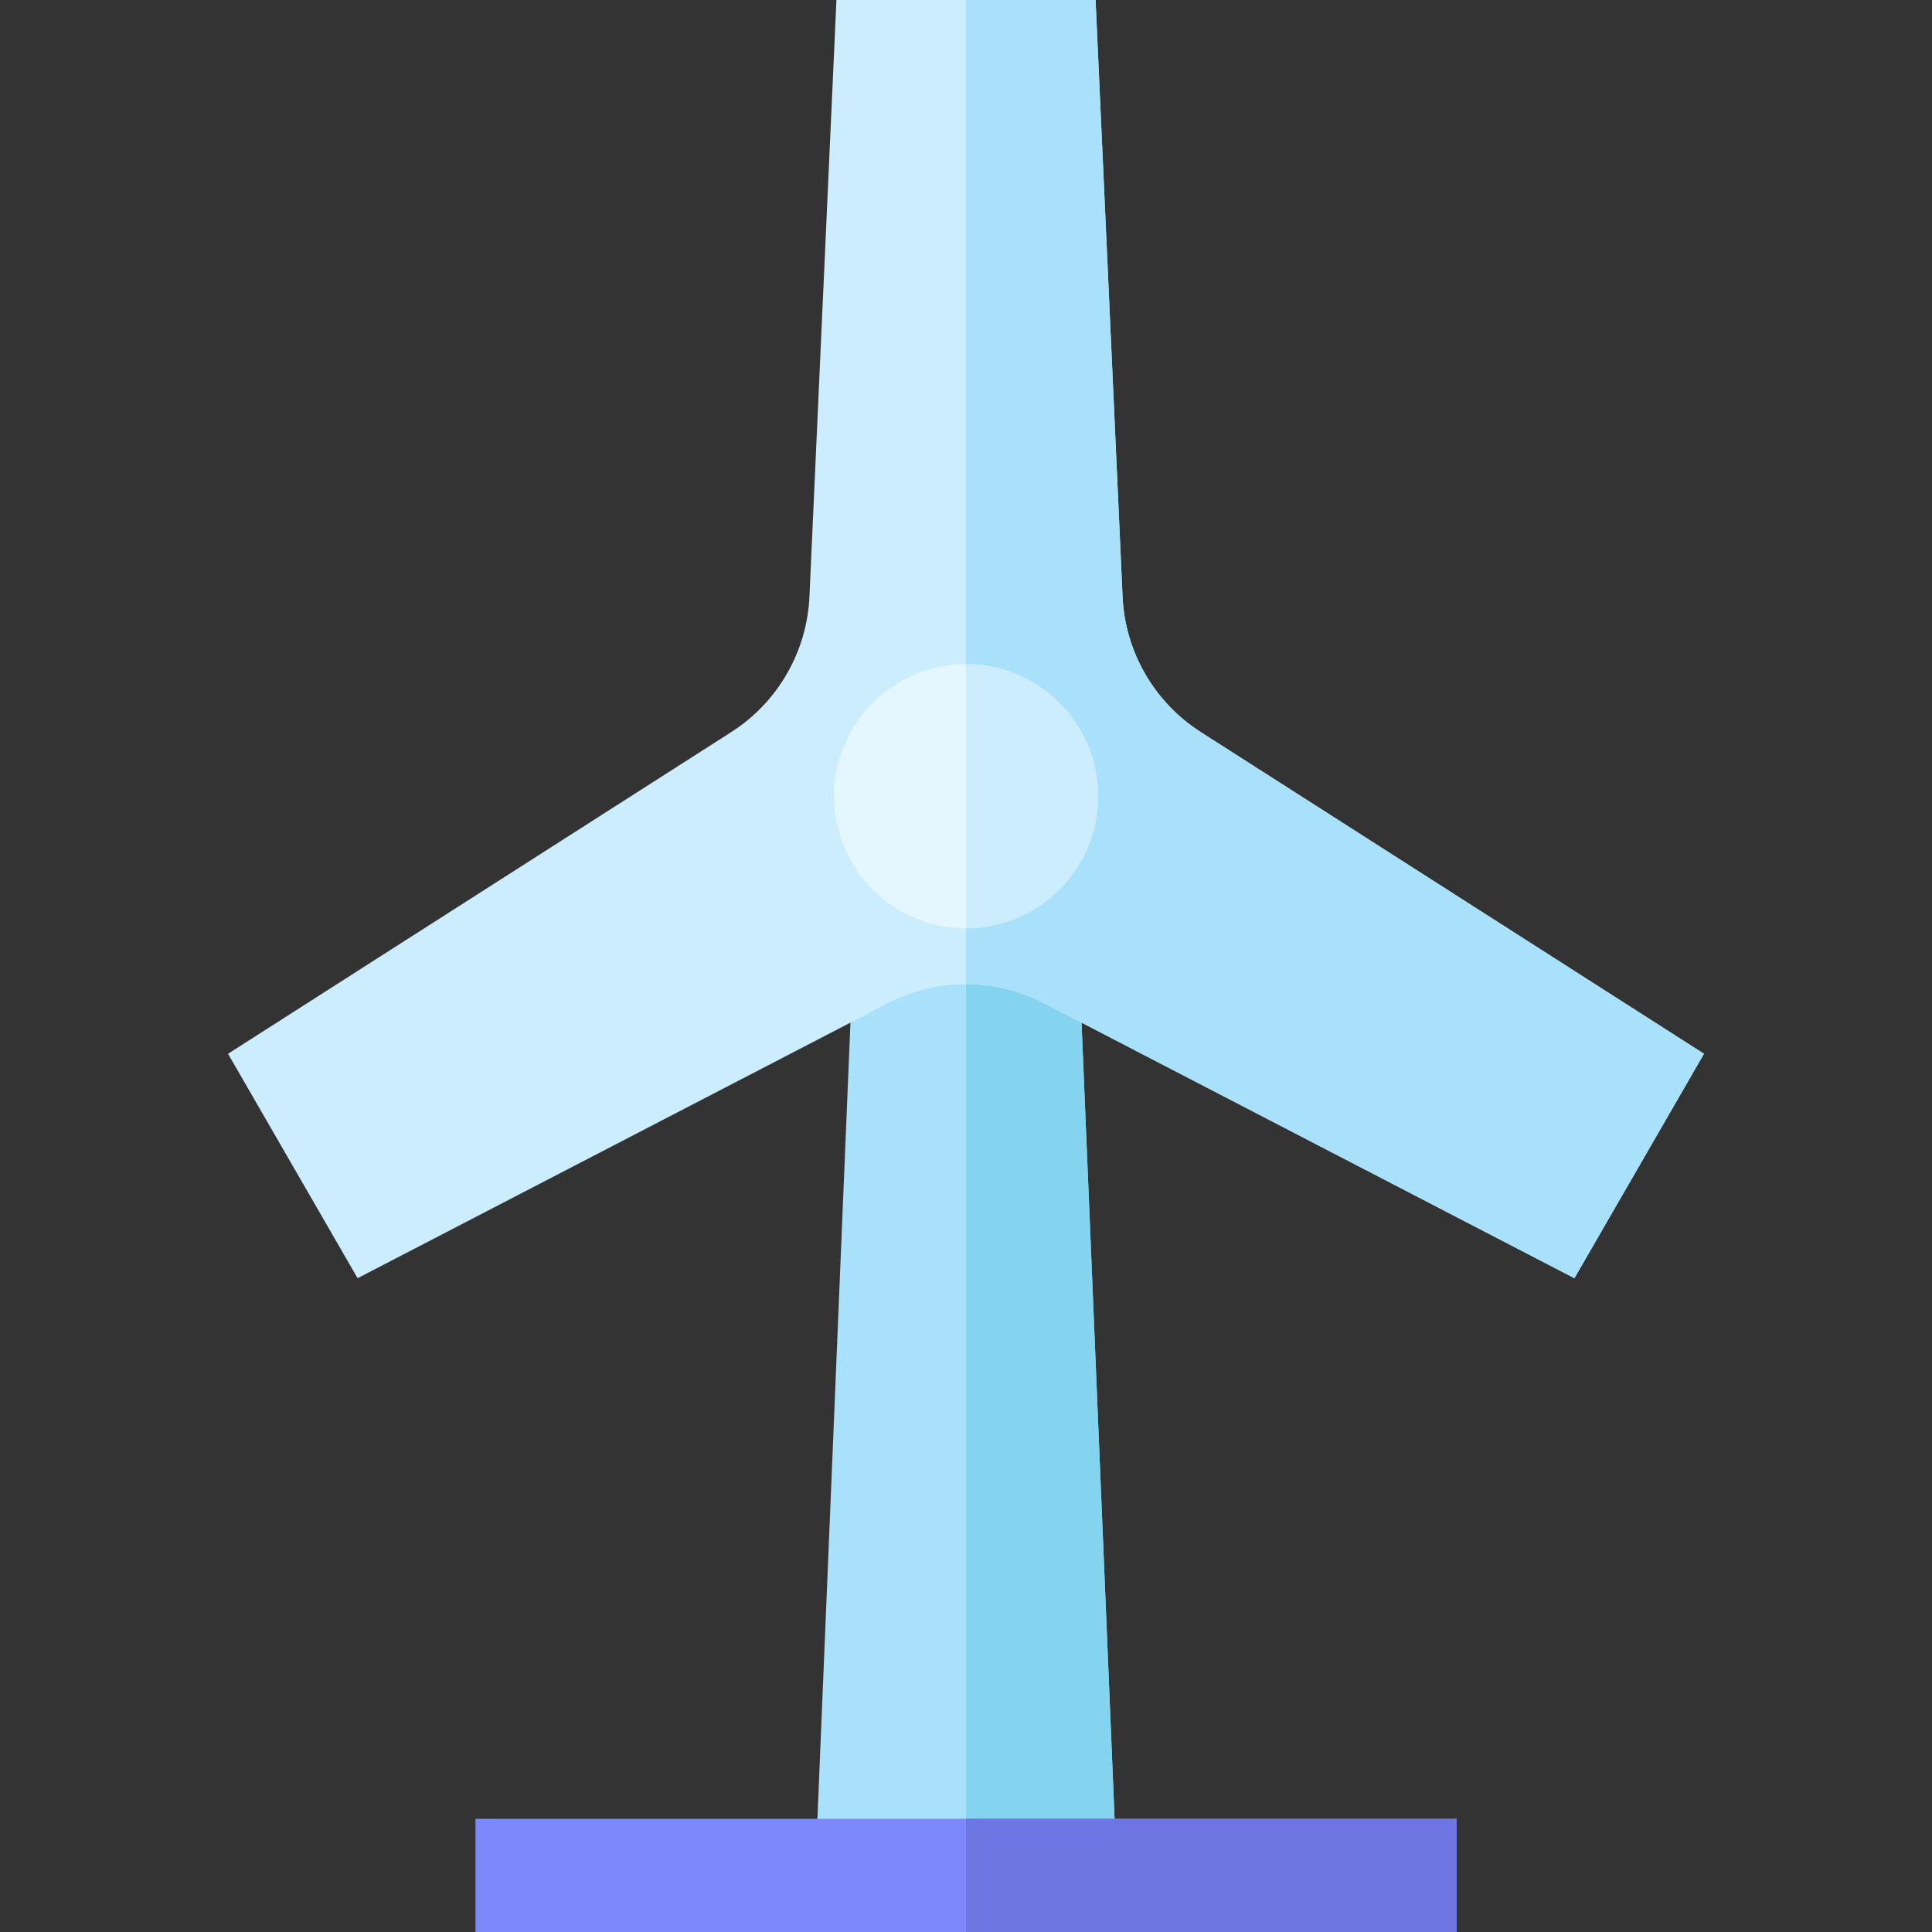 <?xml version="1.0" encoding="iso-8859-1"?>
<!-- Generator: Adobe Illustrator 19.0.0, SVG Export Plug-In . SVG Version: 6.00 Build 0)  -->
<svg version="1.1" id="Capa_1" xmlns="http://www.w3.org/2000/svg" xmlns:xlink="http://www.w3.org/1999/xlink" x="0px" y="0px"
	 viewBox="0 0 512 512" style="enable-background:new 0 0 512 512;" xml:space="preserve">
<rect x="0" y="0" width="512" height="512" fill="#333333" stroke="none"/>
<polygon style="fill:#A9E1FA;" points="285.999,256 225.999,256 215.999,497 295.999,497 "/>
<polygon style="fill:#84D4F0;" points="255.999,497 295.999,497 285.999,256 255.999,256 "/>
<path style="fill:#CBEDFD;" d="M417.232,338.736L276.714,265.87c-12.971-6.726-28.459-6.726-41.43,0L94.766,338.736l-34.337-59.472
	l133.364-85.259c12.31-7.87,20.054-21.284,20.715-35.88L221.662,0h68.674l7.154,158.125c0.661,14.597,8.405,28.01,20.716,35.881
	l133.363,85.258L417.232,338.736z"/>
<path style="fill:#A9E1FA;" d="M318.206,194.005c-12.311-7.871-20.055-21.284-20.716-35.881L290.336,0h-34.337v260.826
	c7.115,0,14.229,1.681,20.715,5.044l140.519,72.866l34.337-59.473L318.206,194.005z"/>
<rect x="125.999" y="482" style="fill:#7E88FD;" width="260" height="30"/>
<path style="fill:#E4F7FF;" d="M255.999,246c-19.299,0-35-15.701-35-35s15.701-35,35-35s35,15.701,35,35S275.298,246,255.999,246z"
	/>
<path style="fill:#CBEDFD;" d="M255.999,176v70c19.299,0,35-15.701,35-35S275.298,176,255.999,176z"/>
<rect x="255.999" y="482" style="fill:#6E76E3;" width="130" height="30"/>
<g>
</g>
<g>
</g>
<g>
</g>
<g>
</g>
<g>
</g>
<g>
</g>
<g>
</g>
<g>
</g>
<g>
</g>
<g>
</g>
<g>
</g>
<g>
</g>
<g>
</g>
<g>
</g>
<g>
</g>
</svg>
